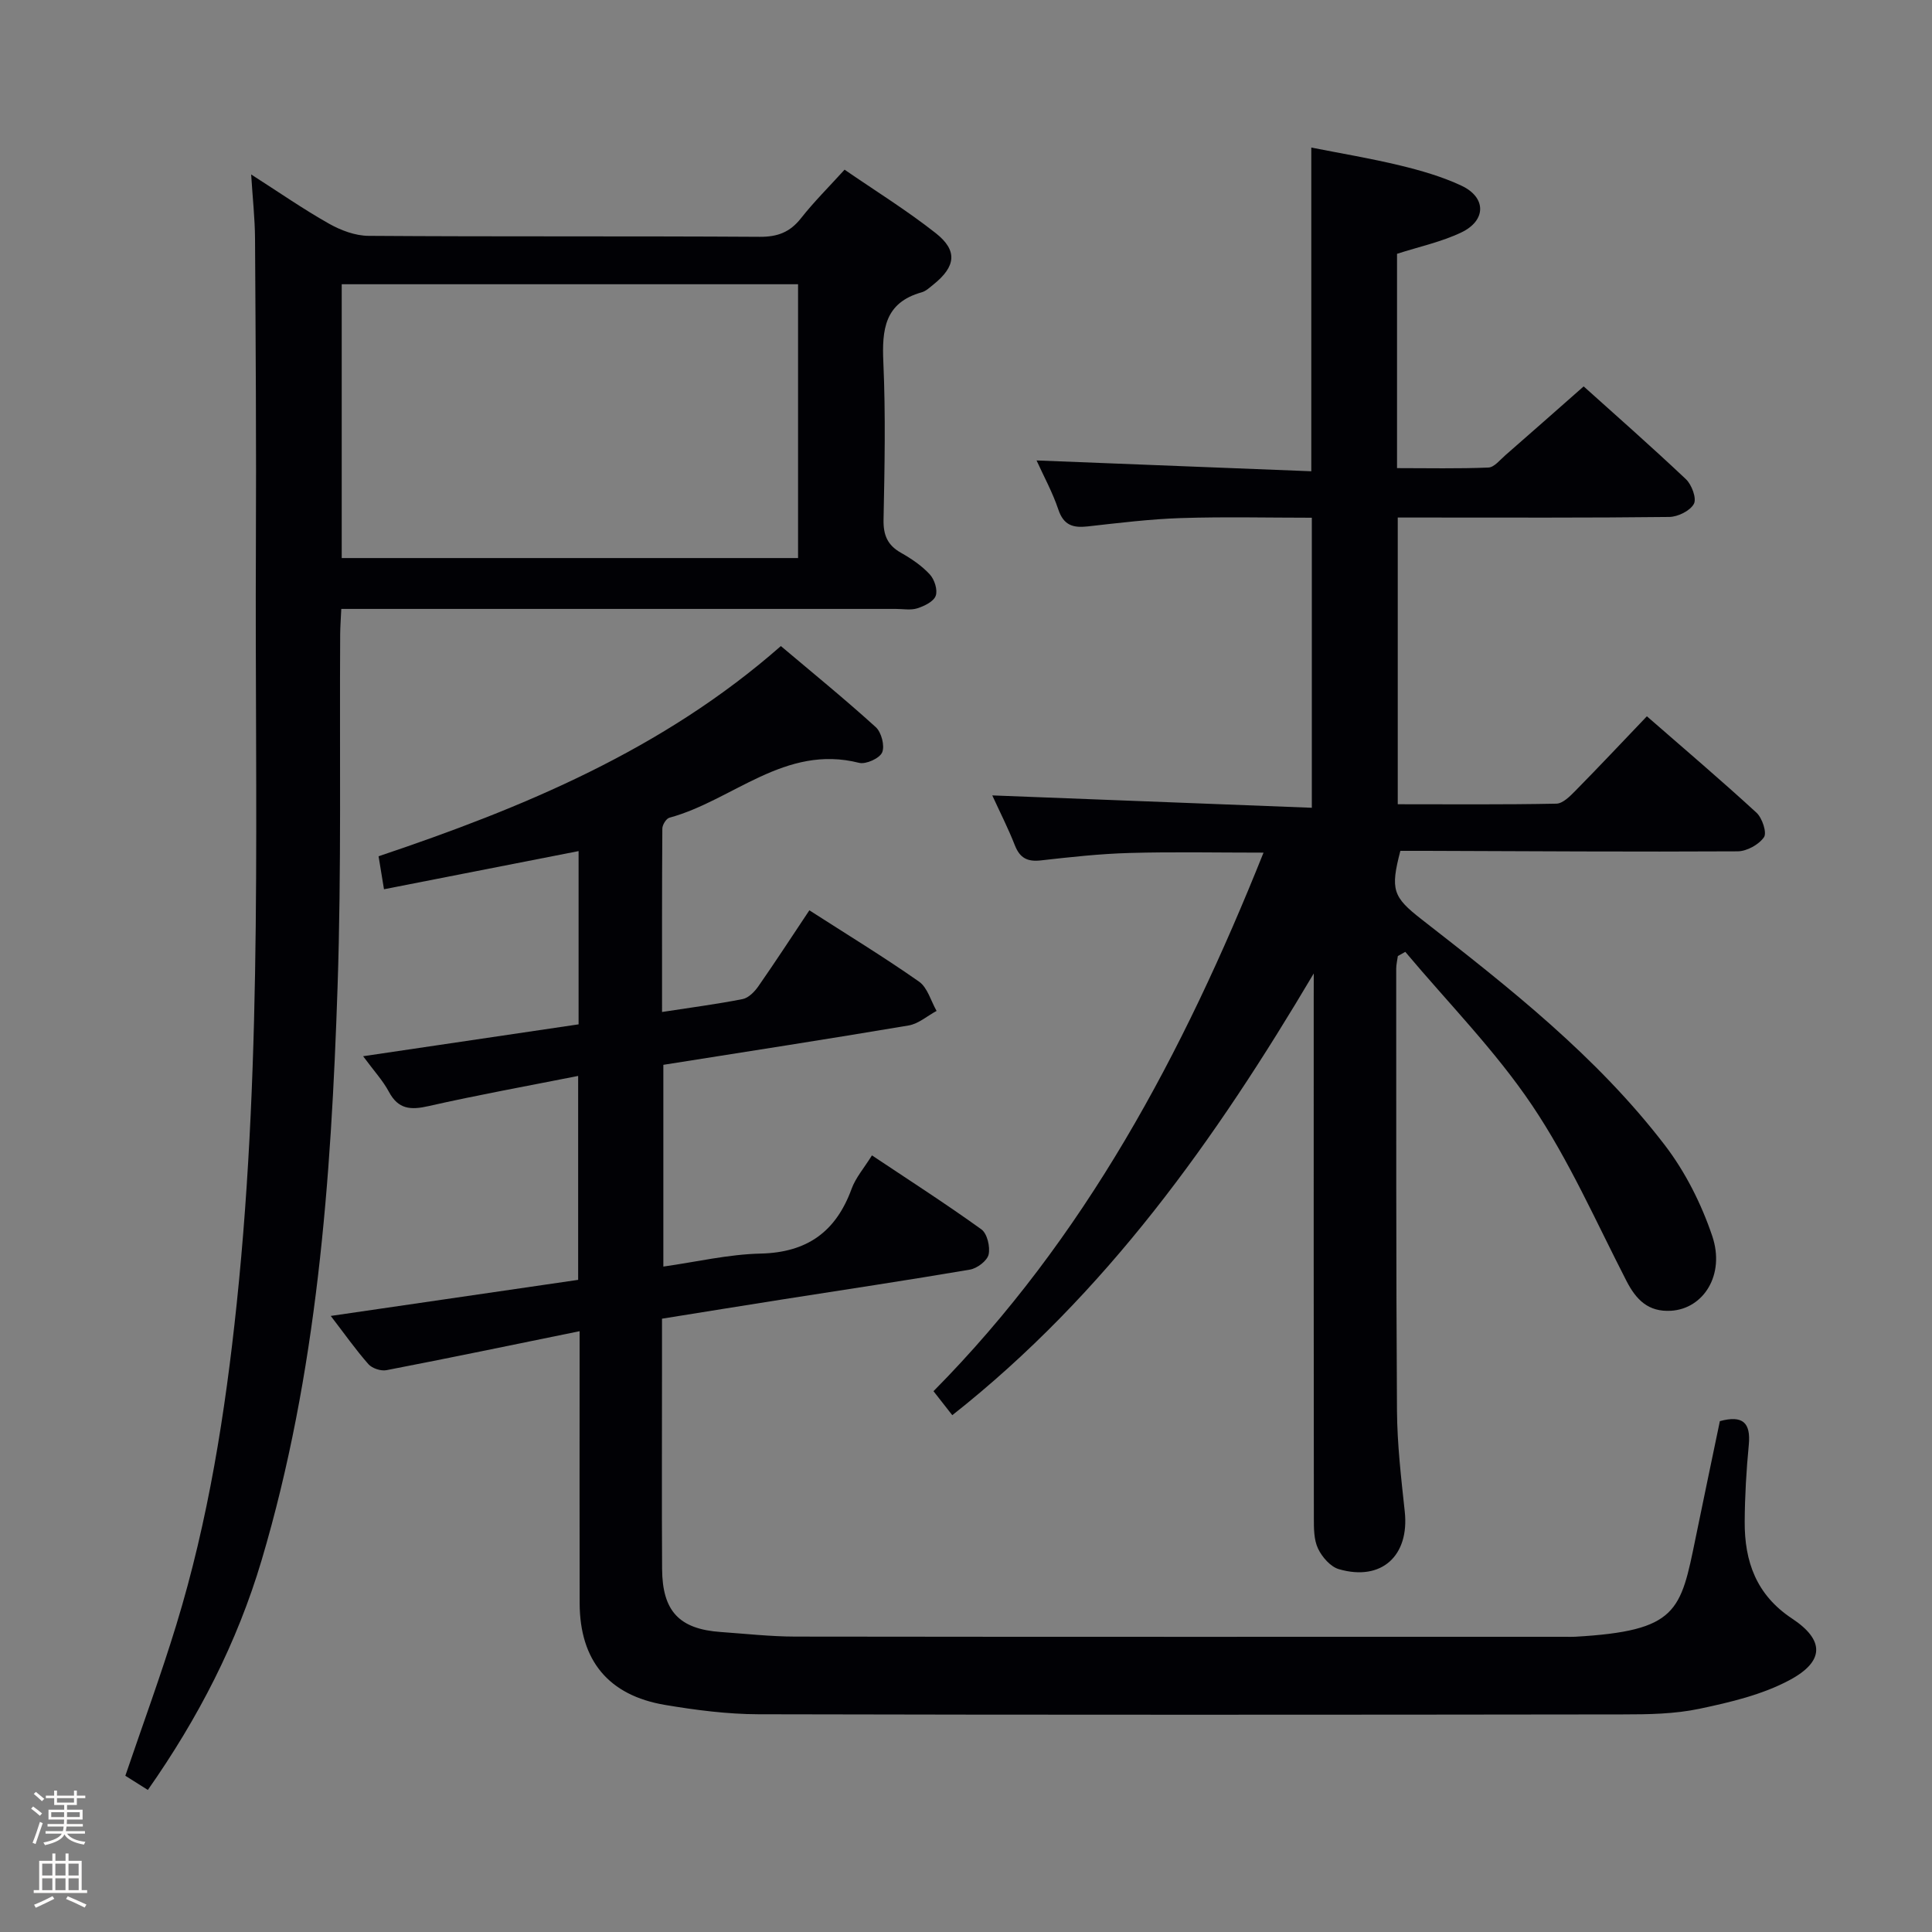 <svg enable-background="new 0 0 400 400" viewBox="0 0 400 400" xmlns="http://www.w3.org/2000/svg"><rect x="0" y="0" width="400" height="400" fill="#808080" stroke="none"/><path d="m6.44 374.46.42-.45c.65.47 1.27.95 1.85 1.44l-.45.49c-.65-.56-1.25-1.06-1.82-1.48m.93 7.33-.63-.26c.55-1.36 1.05-2.8 1.52-4.33.19.1.38.19.59.27-.46 1.29-.95 2.73-1.48 4.32m-.38-10.38.44-.42c.43.34 1.01.82 1.74 1.44l-.49.49c-.53-.51-1.09-1.01-1.69-1.51m2.5.35h1.72v-1.04h.59v1.04h3.52v-1.04h.59v1.04h1.75v.53h-1.75v1.42h-2.03v.97h3.22v2.03h-3.24c0 .35-.01.66-.03.93h3.32v.53h-3.37c-.03.27-.08.58-.15.94h3.96v.53h-3.71c.67.92 1.93 1.48 3.79 1.68-.13.24-.23.44-.29.59-2.13-.38-3.48-1.08-4.04-2.12-.43.97-1.77 1.72-4.03 2.23-.09-.19-.2-.37-.33-.55 2.1-.42 3.37-1.03 3.81-1.83h-3.36v-.53h3.58c.08-.29.13-.61.16-.94h-3.33v-.53h3.39c.02-.27.04-.58.04-.93h-3.23v-2.03h3.25v-.97h-2.07v-1.42h-1.73zm1.12 3.44v1h2.65c.01-.3.02-.44.01-.4v-.25-.35zm1.19-2h3.52v-.91h-3.52zm4.71 2h-2.63v.59c0 .15-.01.28-.01.4h2.64z" fill="#fcfbfa"/><path d="m13.56 383.74h.63v1.52h2.72v6.07h1.13v.6h-11.06v-.6h1.13v-6.07h2.73v-1.52h.63v1.52h2.1v-1.52zm-2.69 8.83.38.56c-1.24.63-2.53 1.25-3.85 1.85-.1-.21-.21-.42-.34-.63 1.36-.55 2.63-1.15 3.81-1.78m-2.13-4.27h2.1v-2.45h-2.1zm0 3.04h2.1v-2.46h-2.1zm2.72-3.04h2.1v-2.45h-2.1zm0 3.04h2.1v-2.46h-2.1zm6.07 3.6c-1.41-.71-2.7-1.3-3.86-1.78l.35-.56c1.45.62 2.75 1.19 3.88 1.72zm-1.25-9.09h-2.1v2.45h2.1zm-2.09 5.49h2.1v-2.46h-2.1z" fill="#fcfbfa"/><g fill="#010105"><path d="m272 201.54c-20.31 34.3-42.96 66.32-74.84 91.46-1.12-1.43-2.29-2.93-3.89-4.97 31.32-31.66 51.68-69.88 68.33-111.5-9.65 0-18.71-.19-27.77.07-6.13.17-12.26.85-18.36 1.54-2.76.31-4.32-.5-5.35-3.12-1.38-3.52-3.11-6.91-4.68-10.34 22.15.86 43.95 1.7 66.16 2.56 0-20.42 0-39.82 0-60.05-8.91 0-17.99-.22-27.06.07-6.46.21-12.92 1.01-19.35 1.73-3.03.34-4.98-.24-6.07-3.49-1.2-3.58-3.05-6.94-4.51-10.17 19.05.75 37.89 1.49 56.88 2.24 0-22.69 0-44.42 0-67.02 5.96 1.18 12.21 2.22 18.35 3.7 4.34 1.05 8.71 2.31 12.73 4.19 5.16 2.41 5.19 7.19-.01 9.68-4.13 1.97-8.73 2.95-13.32 4.43v44.37c6.43 0 12.68.14 18.92-.12 1.21-.05 2.4-1.59 3.51-2.55 5.28-4.6 10.52-9.24 16.21-14.25 6.25 5.62 13.83 12.28 21.17 19.21 1.21 1.14 2.26 3.99 1.65 5.11-.78 1.44-3.31 2.69-5.1 2.71-16.83.2-33.66.12-50.49.12-1.8 0-3.6 0-5.72 0v59.36c10.94 0 21.89.1 32.84-.12 1.35-.03 2.85-1.56 3.97-2.7 4.88-4.96 9.65-10.03 14.77-15.39 7.79 6.8 15.37 13.23 22.69 19.96 1.19 1.09 2.2 4.15 1.55 5.08-1.07 1.54-3.56 2.91-5.46 2.92-21.49.12-42.99-.03-64.49-.1-1.81-.01-3.62 0-5.33 0-2.1 8.05-1.56 9.54 4.38 14.17 18.15 14.14 36.28 28.37 50.38 46.77 4.25 5.55 7.57 12.17 9.81 18.8 2.72 8.05-1.82 15.08-8.55 15.48-4.69.27-7.2-2.26-9.22-6.2-6.29-12.24-11.89-24.99-19.53-36.34-7.63-11.34-17.41-21.24-26.25-31.77-.51.29-1.03.58-1.54.87-.12.88-.34 1.76-.34 2.64.02 30.5-.04 60.99.16 91.49.05 6.96.86 13.94 1.61 20.88.99 9.16-4.81 14.49-13.64 11.93-1.75-.51-3.49-2.52-4.32-4.27-.87-1.84-.86-4.19-.86-6.32-.05-35.83-.03-71.66-.03-107.49.01-1.75.01-3.51.01-5.26z"/><path d="m120 275.61c-14.01 2.86-26.98 5.56-39.99 8.07-1.15.22-2.96-.37-3.73-1.24-2.62-2.97-4.91-6.23-7.8-9.99 17.41-2.54 34.19-4.99 51.22-7.47 0-13.99 0-27.74 0-42.22-10.59 2.1-20.84 3.95-30.99 6.25-3.69.84-6.25.67-8.19-2.96-1.23-2.31-3.07-4.29-5.34-7.37 15.34-2.27 29.92-4.42 44.61-6.6 0-12.2 0-23.99 0-35.87-13.41 2.63-26.66 5.22-40.29 7.9-.45-2.73-.76-4.63-1.12-6.83 29.94-10.06 58.86-22.04 83.29-43.52 6.59 5.56 13.27 11 19.65 16.79 1.17 1.06 1.9 3.88 1.32 5.23-.53 1.23-3.36 2.51-4.77 2.16-15.37-3.91-26.15 7.8-39.28 11.36-.66.18-1.45 1.47-1.46 2.24-.09 12.46-.06 24.92-.06 37.98 5.96-.92 11.35-1.62 16.68-2.67 1.22-.24 2.46-1.51 3.24-2.62 3.51-5.04 6.87-10.19 10.58-15.76 7.73 4.97 15.38 9.63 22.7 14.76 1.77 1.24 2.46 4.01 3.64 6.07-1.92 1.03-3.74 2.66-5.78 3.01-16.82 2.84-33.69 5.44-50.79 8.15v41.77c6.82-.96 13.46-2.54 20.13-2.69 9.65-.22 15.61-4.53 18.85-13.42.83-2.28 2.55-4.25 4.21-6.91 7.66 5.11 15.3 10.02 22.65 15.31 1.21.87 1.86 3.63 1.5 5.22-.3 1.3-2.38 2.87-3.87 3.12-12.93 2.21-25.9 4.14-38.86 6.18-8.18 1.29-16.35 2.61-24.89 3.98v11.81c0 13.33-.06 26.66.02 39.99.05 8.77 3.56 12.47 12.15 13.07 5.14.36 10.28.94 15.43.95 53.15.07 106.31.04 159.46.04.67 0 1.33.03 2-.01 21.23-1.22 21.83-5.26 24.94-20.46 1.66-8.11 3.36-16.2 5.02-24.18 4.77-1.29 6.42.35 5.99 4.9-.51 5.29-.82 10.62-.85 15.93-.04 8.22 2.39 15.14 9.8 20.04 6.73 4.45 6.76 8.83-.44 12.71-5.68 3.06-12.32 4.62-18.71 5.97-5.16 1.09-10.59 1.17-15.9 1.17-59.65.08-119.3.11-178.95-.03-6.44-.02-12.94-.86-19.31-1.93-11.75-1.97-17.67-9.23-17.7-21.07-.04-16.66-.01-33.32-.01-49.99 0-1.74 0-3.54 0-6.32z"/><path d="m30.61 370.59c-1.9-1.2-3.28-2.07-4.66-2.94 3.58-10.53 7.36-20.79 10.55-31.23 6.63-21.66 10.14-43.92 12.5-66.43 5.47-52.14 3.73-104.44 3.98-156.69.1-21.33-.05-42.66-.18-63.98-.03-4.11-.49-8.22-.8-13.2 5.78 3.7 10.8 7.19 16.1 10.18 2.46 1.39 5.46 2.52 8.23 2.53 26.99.19 53.99.03 80.98.2 3.7.02 6.25-.96 8.52-3.84 2.66-3.38 5.74-6.44 9.03-10.06 6.42 4.42 12.93 8.45 18.9 13.16 4.56 3.6 4.11 6.9-.46 10.58-.78.62-1.57 1.4-2.48 1.65-7.69 2.15-8.24 7.74-7.93 14.54.48 10.81.26 21.66.04 32.49-.07 3.22.8 5.32 3.61 6.9 2.16 1.22 4.3 2.67 5.96 4.47.97 1.04 1.67 3.22 1.23 4.43-.42 1.19-2.34 2.12-3.79 2.59-1.36.44-2.97.13-4.47.13-36.33 0-72.65 0-108.98 0-1.8 0-3.6 0-5.83 0-.09 2.02-.22 3.64-.23 5.27-.15 24.32.27 48.66-.54 72.97-1.33 40.06-4.23 79.98-15.73 118.73-5.07 17.04-13.07 32.61-23.55 47.55zm40.14-255.05h94.48c0-19.13 0-37.86 0-56.69-31.72 0-63.07 0-94.48 0z"/></g></svg>
